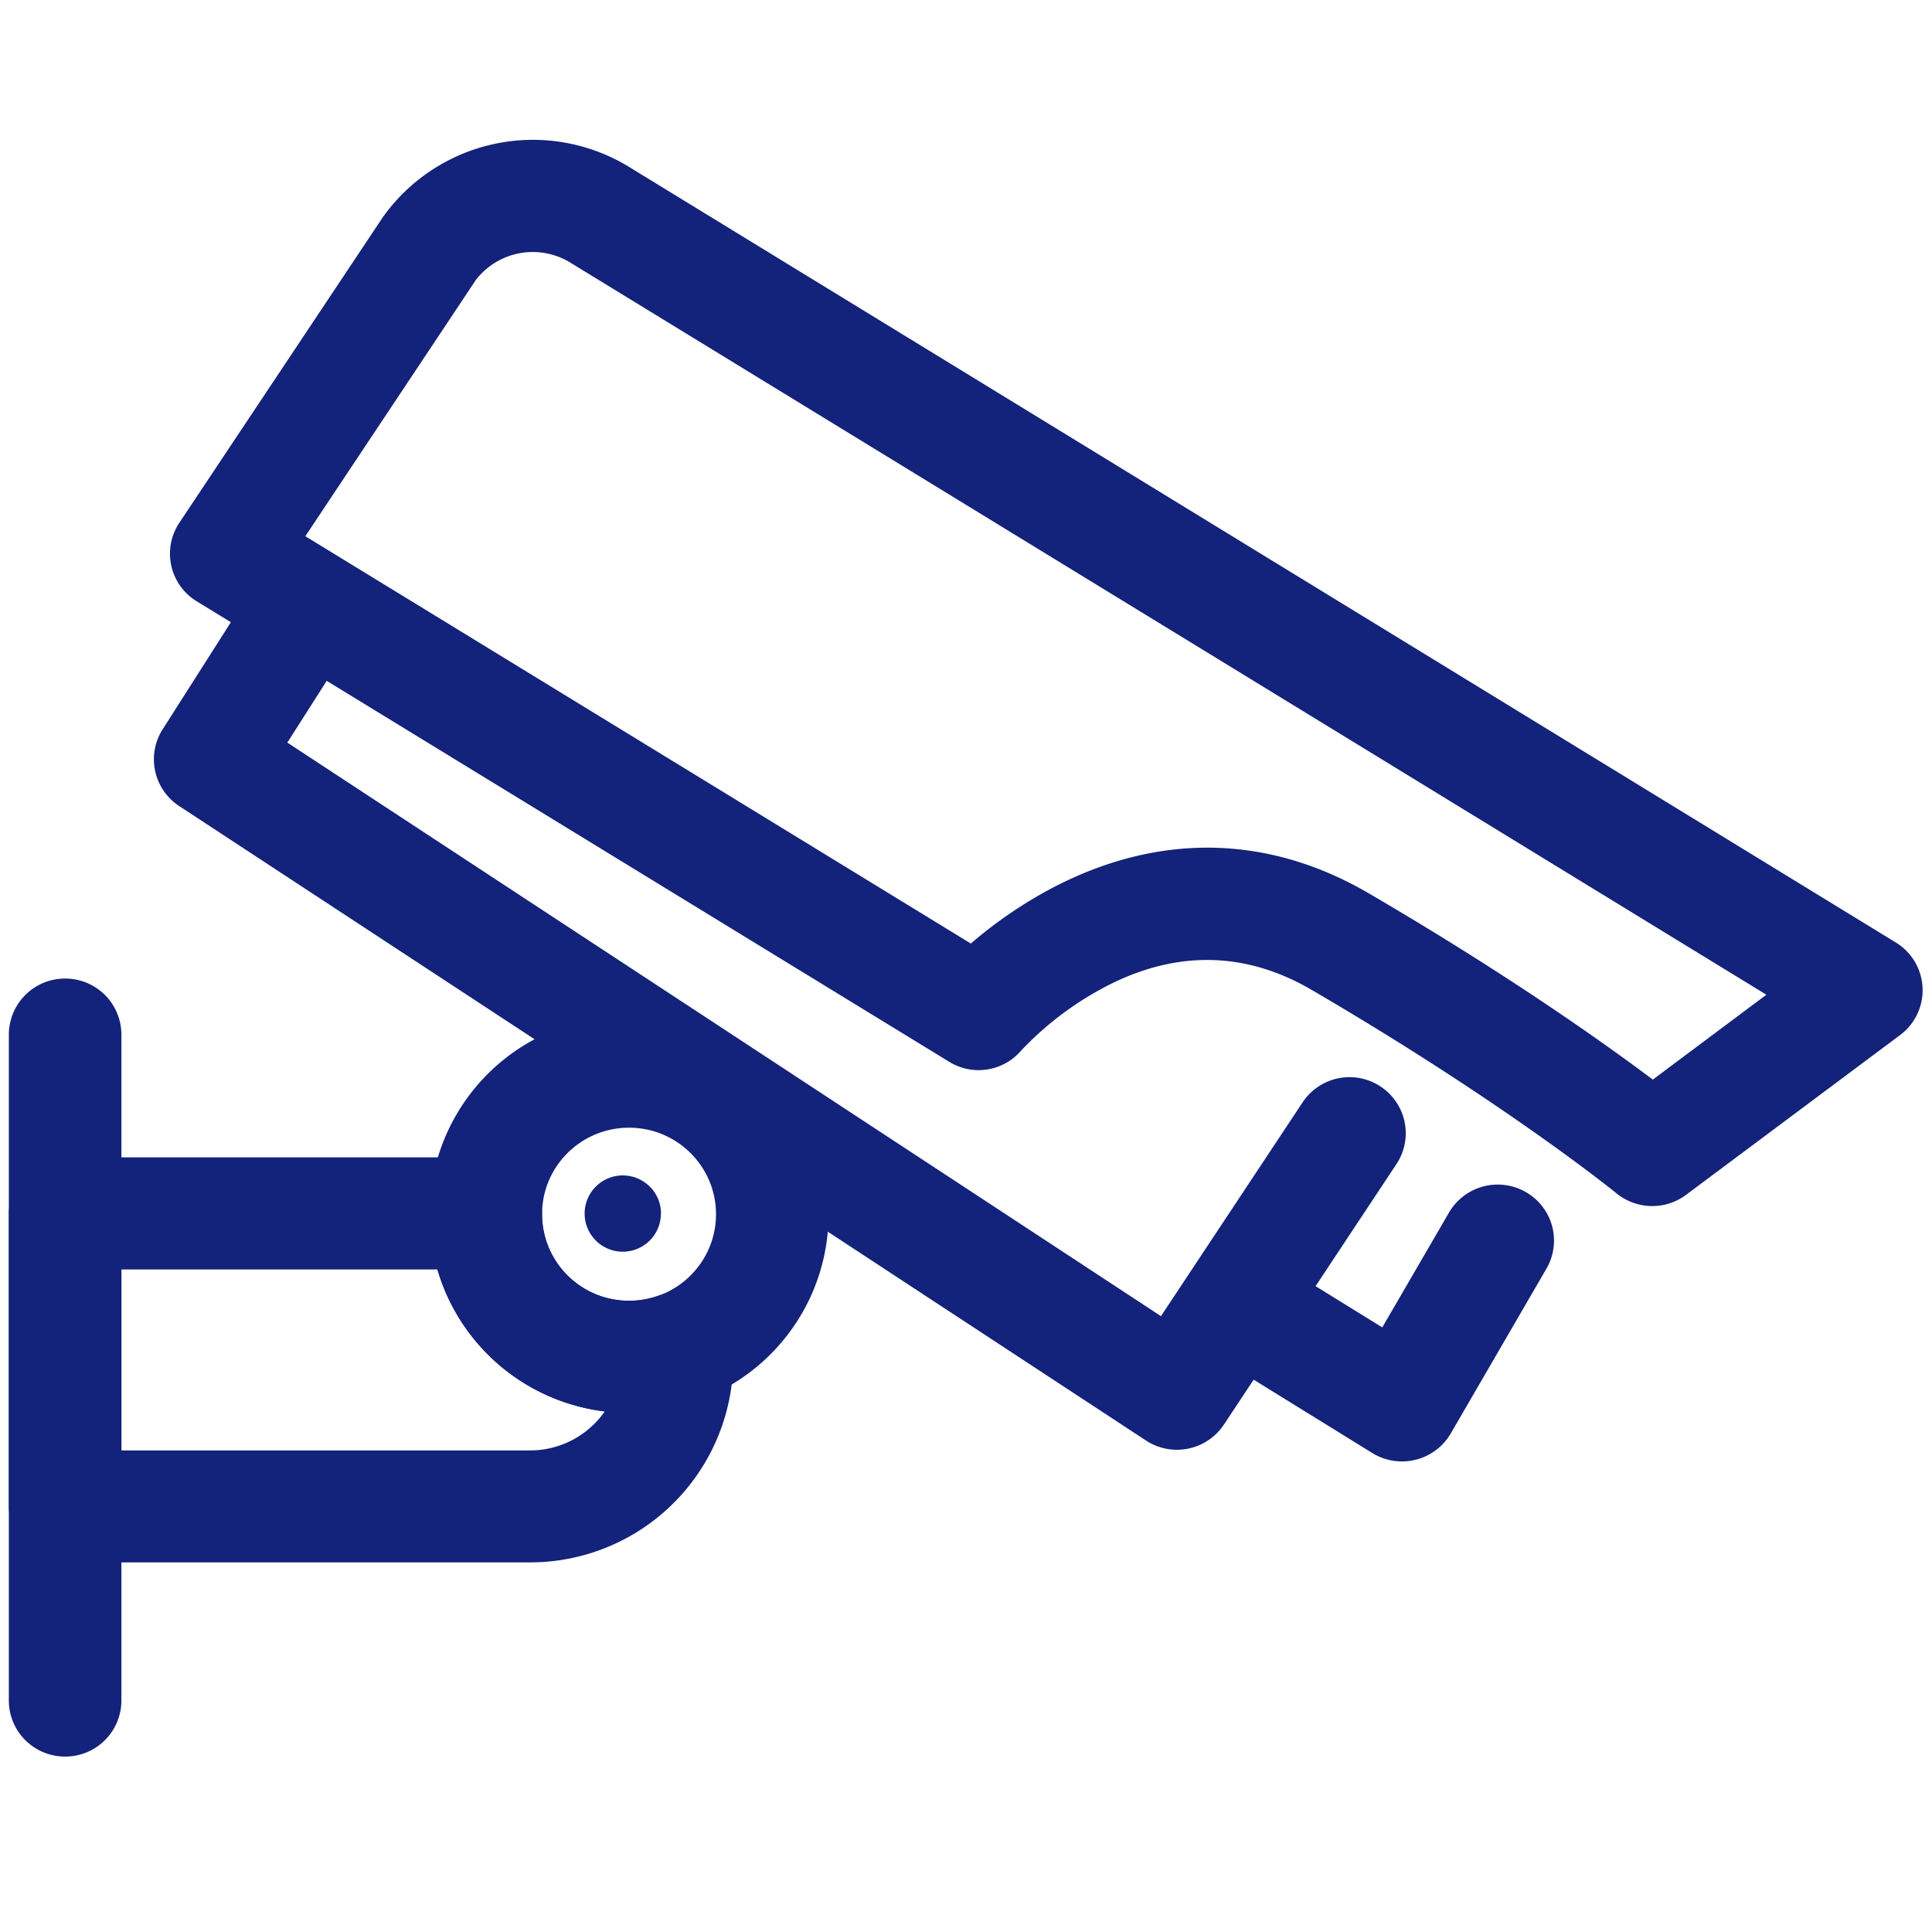 <?xml version="1.0" standalone="no"?>
<!DOCTYPE svg PUBLIC "-//W3C//DTD SVG 1.1//EN" "http://www.w3.org/Graphics/SVG/1.1/DTD/svg11.dtd">
<svg t="1604025661420" class="icon" viewBox="0 0 1157 1024" version="1.1"
 xmlns="http://www.w3.org/2000/svg" p-id="17625" width="28" height="28" xmlns:xlink="http://www.w3.org/1999/xlink"><defs><style type="text/css"></style></defs><path d="M989.451 655.76a33.703 33.703 0 0 0 20.213-6.678l128.223-95.721a33.48 33.48 0 0 0-2.538-55.43L376.387 33.258l-0.134-0.09a110.37 110.37 0 0 0-146.966 30.365L107.431 246.517a33.391 33.391 0 0 0 10.418 47.104l450.56 275.723a33.525 33.525 0 0 0 43.097-6.678 192.334 192.334 0 0 1 54.94-40.515c40.648-19.679 80.762-18.254 119.185 4.23 115.177 67.227 181.782 121.188 182.405 121.766 6.055 4.898 13.624 7.614 21.415 7.614z m68.386-126.575l-68.03 50.844c-28.983-21.77-87.084-63.087-170.073-111.527-59.036-34.504-123.058-36.419-185.121-5.52-19.144 9.616-36.998 21.593-53.204 35.572L182.851 254.62l102.088-153.422a43.053 43.053 0 0 1 56.187-10.685l716.666 438.672z" p-id="17626" fill="#13227a"></path><path d="M704.824 801.703a33.747 33.747 0 0 0 28.137-15.093l103.29-155.96a33.391 33.391 0 0 0 2.049-33.48 33.703 33.703 0 0 0-58.28-3.428l-84.769 127.955-523.174-343.485 33.124-52.001a33.391 33.391 0 0 0 2.36-34.282 33.703 33.703 0 0 0-59.26-1.558l-50.887 79.872a33.436 33.436 0 0 0 9.928 45.99l578.96 379.95a33.703 33.703 0 0 0 18.522 5.52z" p-id="17627" fill="#13227a"></path><path d="M839.591 808.693c12.02 0 23.151-6.367 29.206-16.74l57.433-98.928a33.436 33.436 0 0 0-12.466-45.634 33.792 33.792 0 0 0-45.902 12.065l-40.07 68.964-50.398-31.165a33.792 33.792 0 0 0-46.392 10.774 33.436 33.436 0 0 0 10.82 46.17l80.005 49.463a33.837 33.837 0 0 0 17.808 5.03z m-462.893-29.117c48.307 0 91.893-28.94 110.414-73.417a118.517 118.517 0 0 0-25.911-129.602 119.897 119.897 0 0 0-130.226-25.779 118.918 118.918 0 0 0-73.773 109.88 119.318 119.318 0 0 0 119.496 118.918z m0-170.741c28.761 0 52.09 23.196 52.09 51.823 0 28.672-23.329 51.868-52.09 51.868-28.76 0-52.09-23.196-52.09-51.868 0-28.627 23.33-51.823 52.09-51.823z" p-id="17628" fill="#13227a"></path><path d="M395.798 660.213a22.84 22.84 0 1 1-22.928-22.795c12.688 0 22.973 10.195 22.973 22.795z" p-id="17629" fill="#13227a"></path><path d="M39.001 869.153h278.394a121.678 121.678 0 0 0 121.411-130.582 33.837 33.837 0 0 0-44.789-29.073 52.269 52.269 0 0 1-47.282-6.455 51.779 51.779 0 0 1-22.127-42.073v-0.802a33.614 33.614 0 0 0-33.703-33.569H39.001a33.614 33.614 0 0 0-33.703 33.57v175.415c0 18.566 15.093 33.57 33.703 33.57z m323.139-90.379a54.495 54.495 0 0 1-44.745 23.33H72.704V693.738h189.217a119.63 119.63 0 0 0 100.219 85.036z" p-id="17630" fill="#13227a"></path><path d="M39.001 985.444a33.614 33.614 0 0 0 33.703-33.57v-398.78a33.614 33.614 0 0 0-33.703-33.57 33.614 33.614 0 0 0-33.703 33.57v398.78c0 18.566 15.093 33.57 33.703 33.57z" p-id="17631" fill="#13227a"></path></svg>